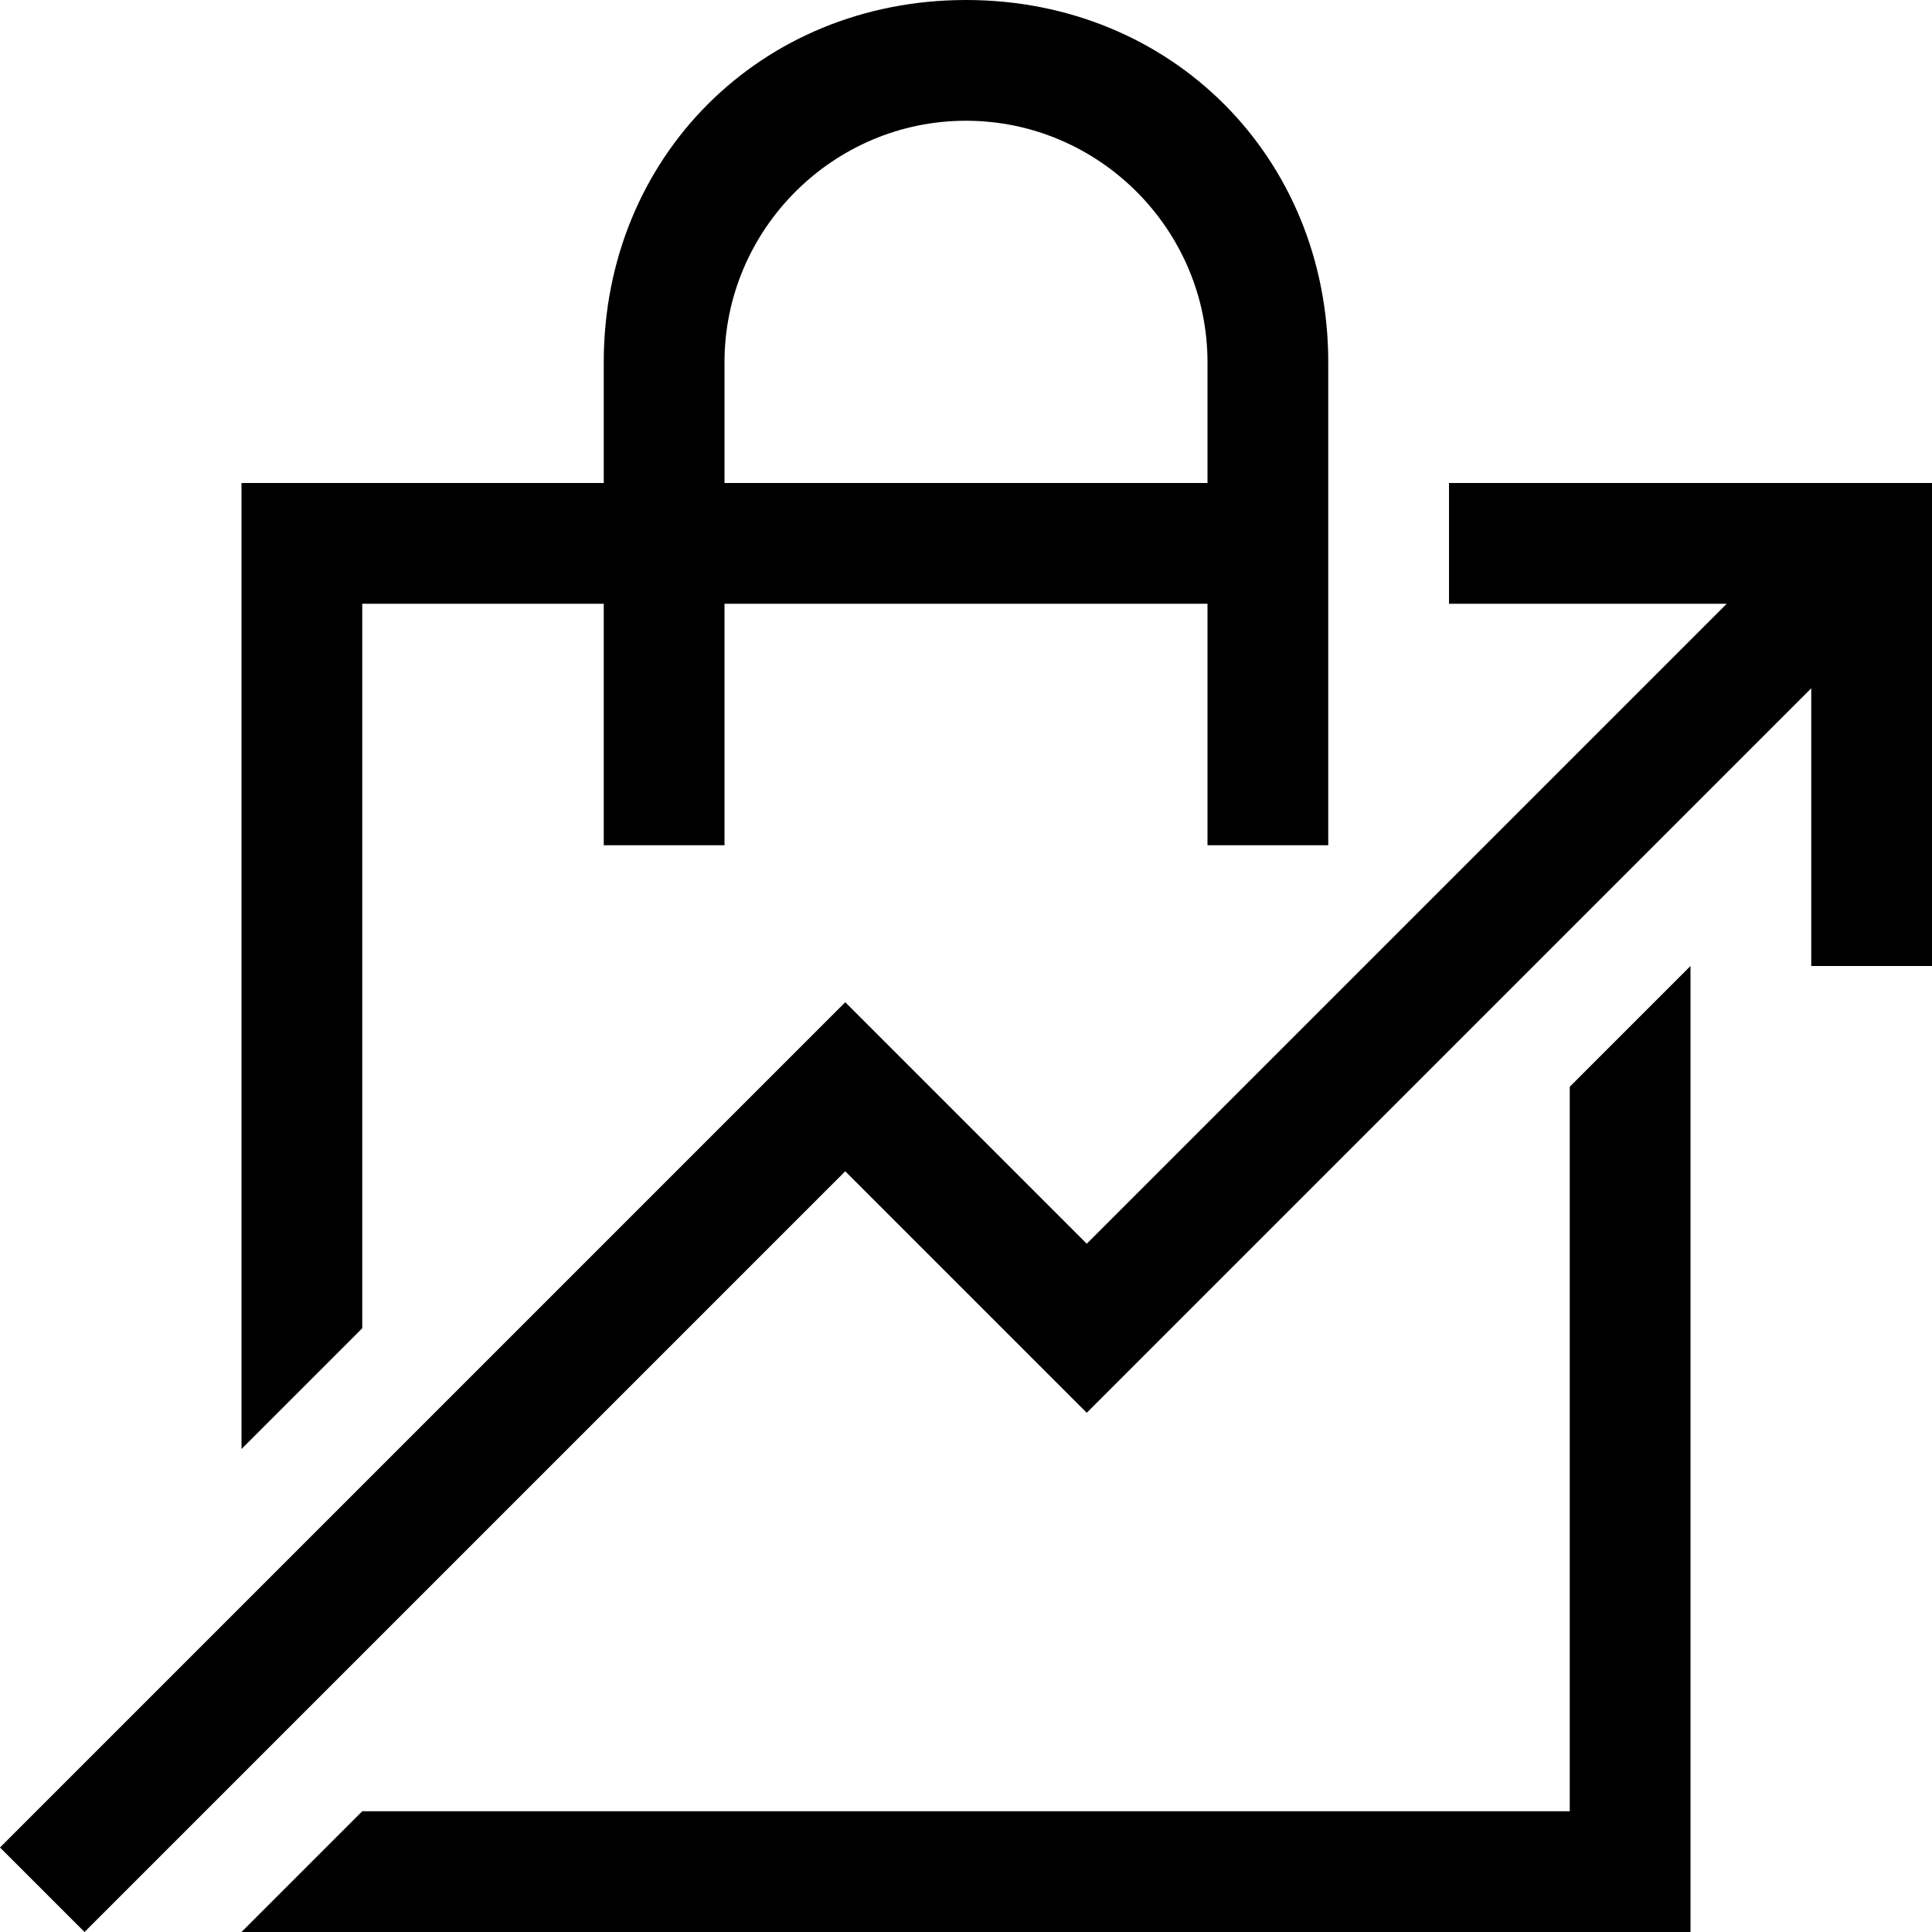 <svg xmlns="http://www.w3.org/2000/svg" height="16" viewBox="0 0 16 16"><path d="M12 4v1h2.3L9 10.3l-2-2-7 7 .7.7L7 9.7l2 2 6-6V8h1V4z"/><path d="M3 5h2v2h1V5h4v2h1V3c0-1.7-1.3-3-3-3S5 1.3 5 3v1H2v8l1-1V5zm3-2c0-1.1.9-2 2-2s2 .9 2 2v1H6V3zm7 12H3l-1 1h12V8l-1 1z"/></svg>